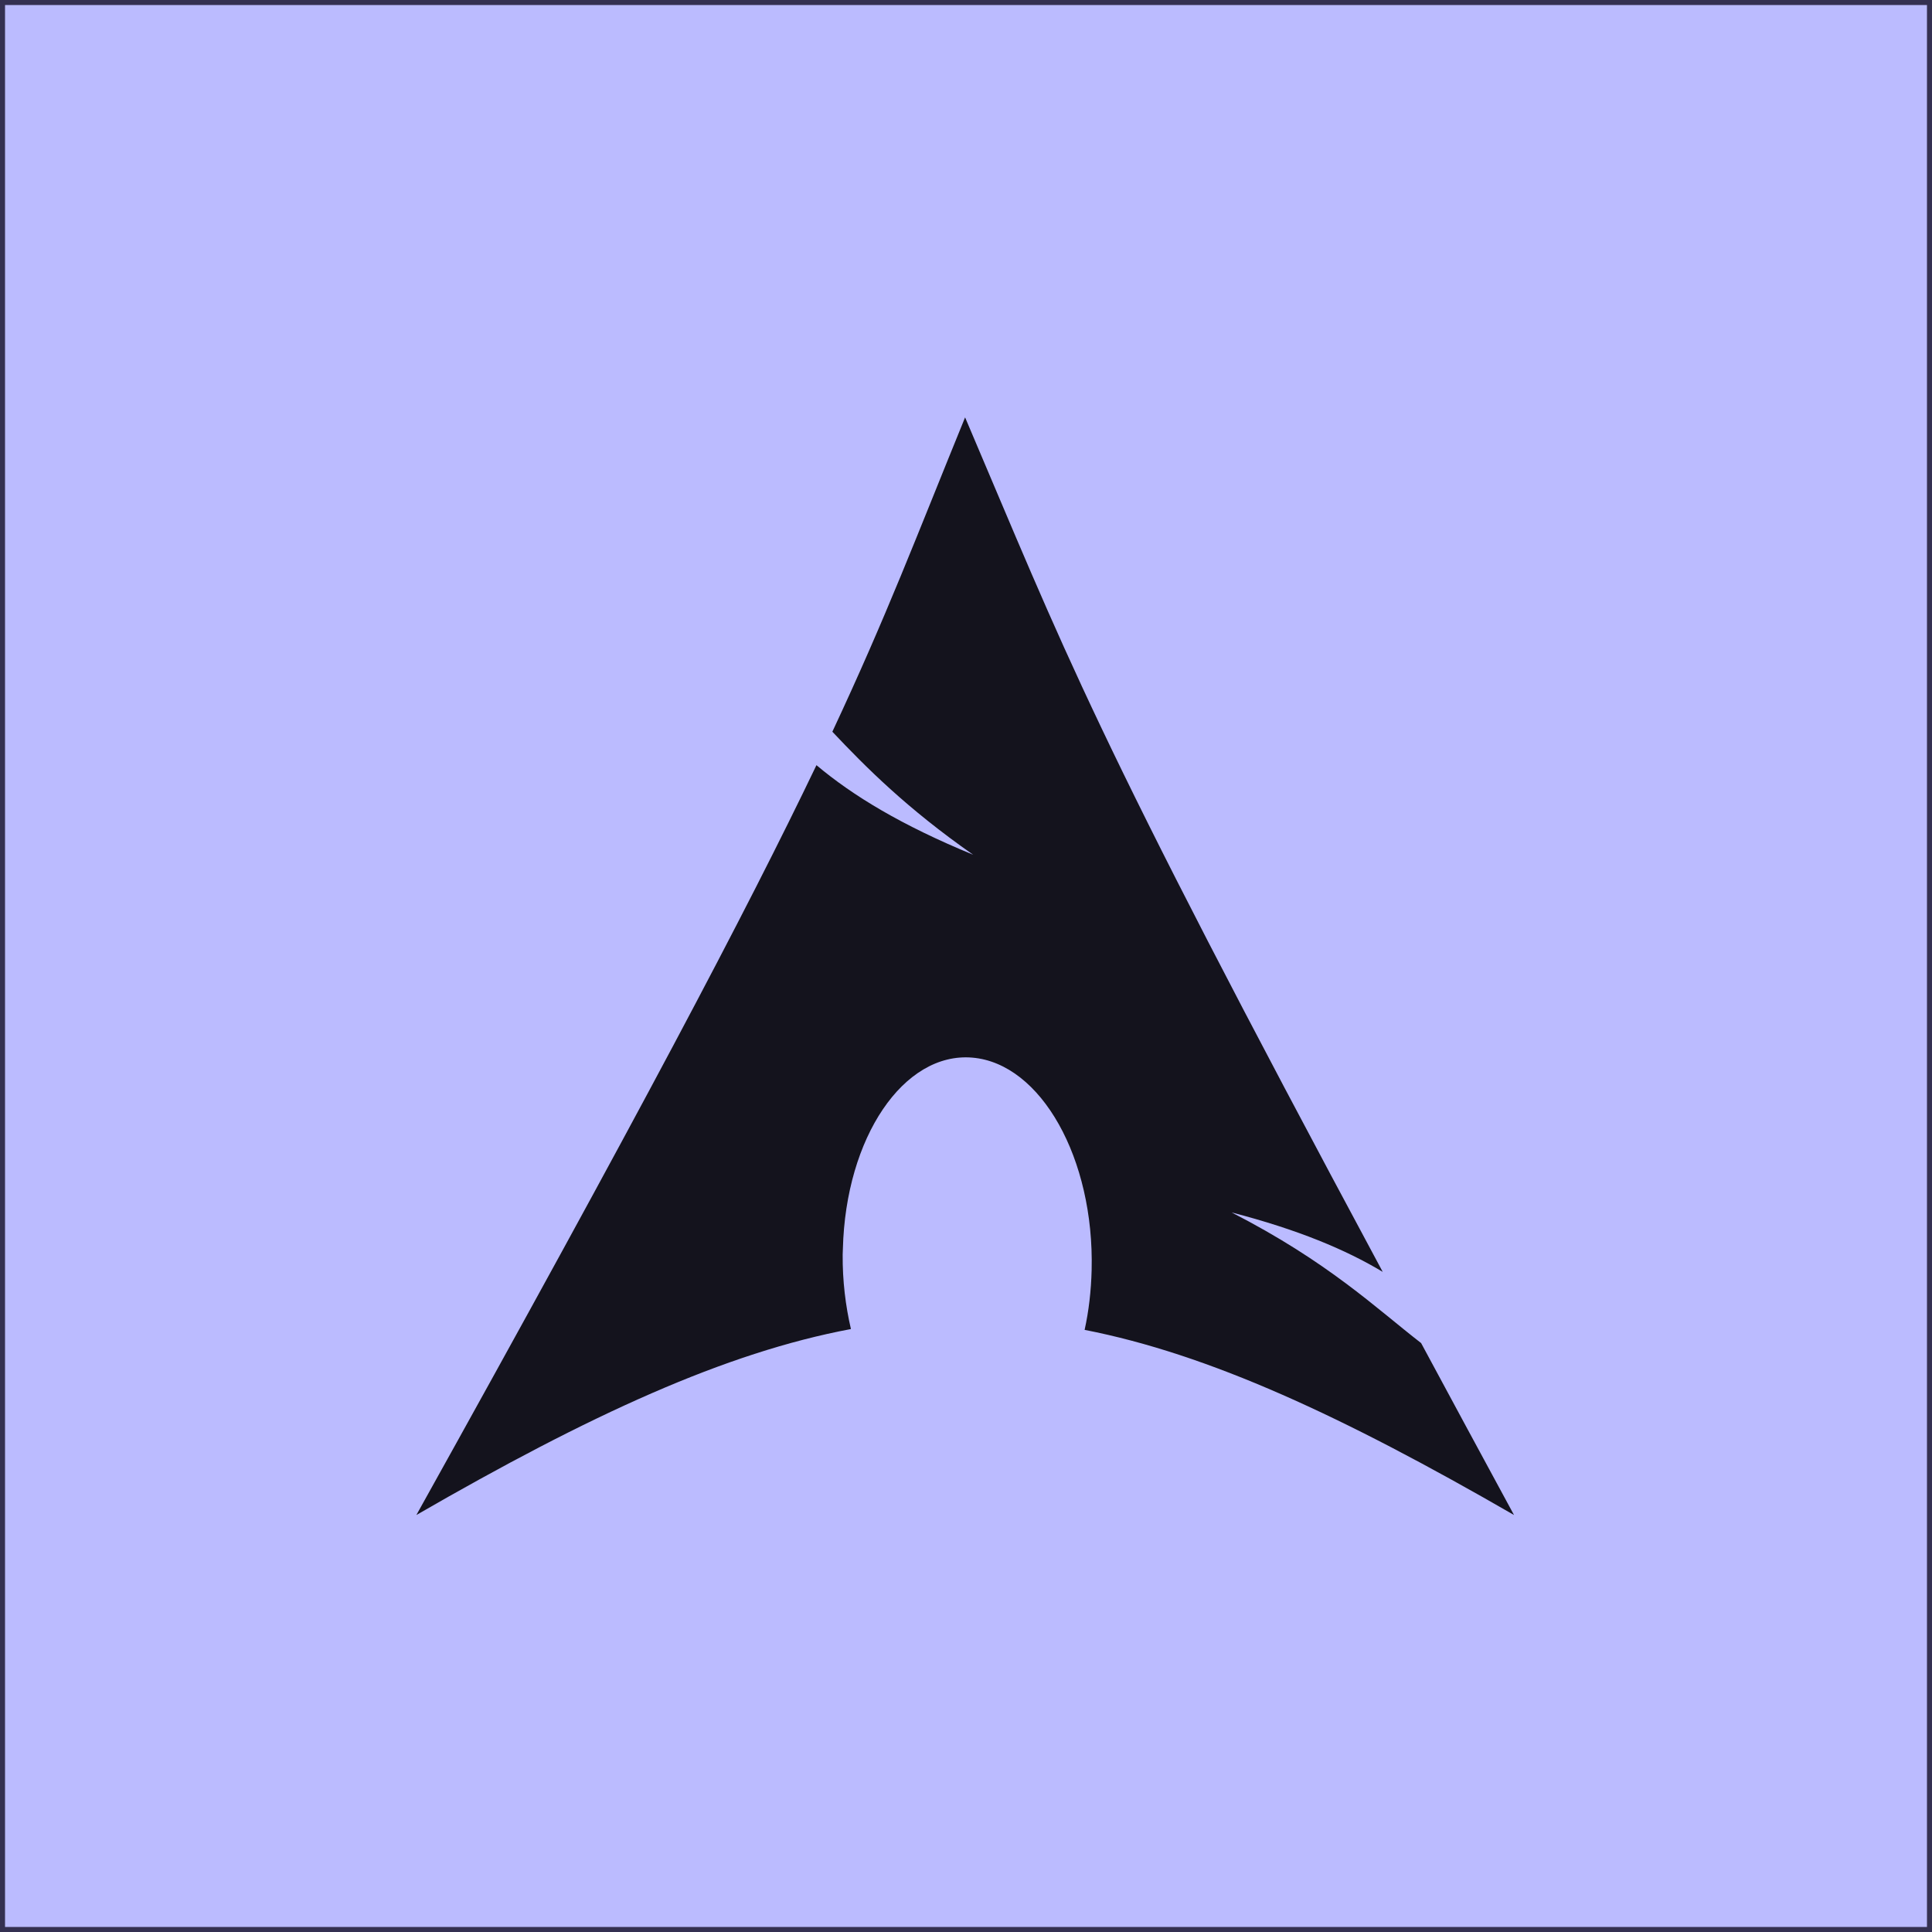 <?xml version="1.0" encoding="UTF-8" standalone="no"?>
<svg
   width="192"
   height="192"
   viewBox="0 0 192 192"
   version="1.1"
   preserveAspectRatio="xMidYMid"
   id="svg1"
   sodipodi:docname="archlinux-blueberry.svg"
   inkscape:export-filename="archlinux-seeklogo12.png"
   inkscape:export-xdpi="96"
   inkscape:export-ydpi="96"
   inkscape:version="1.4 (e7c3feb100, 2024-10-09)"
   xmlns:inkscape="http://www.inkscape.org/namespaces/inkscape"
   xmlns:sodipodi="http://sodipodi.sourceforge.net/DTD/sodipodi-0.dtd"
   xmlns="http://www.w3.org/2000/svg"
   xmlns:svg="http://www.w3.org/2000/svg">
  <defs
     id="defs1" />
  <sodipodi:namedview
     id="namedview1"
     pagecolor="#ffffff"
     bordercolor="#000000"
     borderopacity="0.25"
     inkscape:showpageshadow="2"
     inkscape:pageopacity="0.0"
     inkscape:pagecheckerboard="0"
     inkscape:deskcolor="#d1d1d1"
     inkscape:zoom="5.734375"
     inkscape:cx="96"
     inkscape:cy="96"
     inkscape:window-width="2453"
     inkscape:window-height="1353"
     inkscape:window-x="0"
     inkscape:window-y="0"
     inkscape:window-maximized="1"
     inkscape:current-layer="layer1" />
  <g
     inkscape:groupmode="layer"
     id="layer1"
     inkscape:label="Layer 1"
     transform="translate(-53,-53)"
     style="display:inline;fill:#343051;fill-opacity:1">
    <rect
       style="display:inline;fill:#343051;fill-opacity:1"
       id="rect1"
       width="192"
       height="192"
       x="53"
       y="53" />
    <path
       style="display:inline;fill:#bbbbff;fill-opacity:1;stroke:none;stroke-width:3;stroke-linecap:butt;stroke-linejoin:miter;stroke-miterlimit:4;stroke-dasharray:none;stroke-opacity:1;paint-order:normal"
       d="M 0.5,96 V 0.5 H 96 191.5 V 96 191.5 H 96 0.5 Z"
       id="path2"
       transform="translate(53,53)" />
  </g>
  <g
     id="g1"
     transform="matrix(0.48,0,0,0.48,17.299,17.348)"
     style="display:inline;stroke:none;stroke-width:24.989;stroke-linecap:butt;stroke-linejoin:miter;stroke-miterlimit:4;stroke-dasharray:none;stroke-dashoffset:0;stroke-opacity:1;paint-order:stroke markers fill">
    <path
       d="m 163.772,50.271 c -10.117,24.799 -16.219,41.021 -27.482,65.082 6.906,7.319 15.383,15.842 29.149,25.469 -14.8,-6.089 -24.896,-12.202 -32.44,-18.546 -14.415,30.074 -37,72.914 -82.832,155.249 36.022,-20.792 63.946,-33.611 89.97,-38.502 -1.117,-4.805 -1.753,-10.003 -1.71,-15.427 l 0.043,-1.154 c 0.572,-23.074 12.577,-40.818 26.799,-39.614 14.222,1.205 25.276,20.898 24.704,43.972 -0.107,4.342 -0.597,8.519 -1.453,12.393 25.741,5.034 53.366,17.82 88.901,38.331 -7.007,-12.898 -13.261,-24.524 -19.233,-35.597 -9.408,-7.29 -19.22,-16.778 -39.236,-27.05 13.758,3.574 23.608,7.698 31.286,12.307 C 189.513,114.15 184.595,99.129 163.772,50.271 Z"
       fill="#1793d1"
       id="path1"
       style="display:inline;fill:#14131d;fill-opacity:1;stroke:none;stroke-width:27.071;stroke-linecap:butt;stroke-linejoin:miter;stroke-miterlimit:4;stroke-dasharray:none;stroke-dashoffset:0;stroke-opacity:1;paint-order:stroke markers fill" />
  </g>
</svg>

